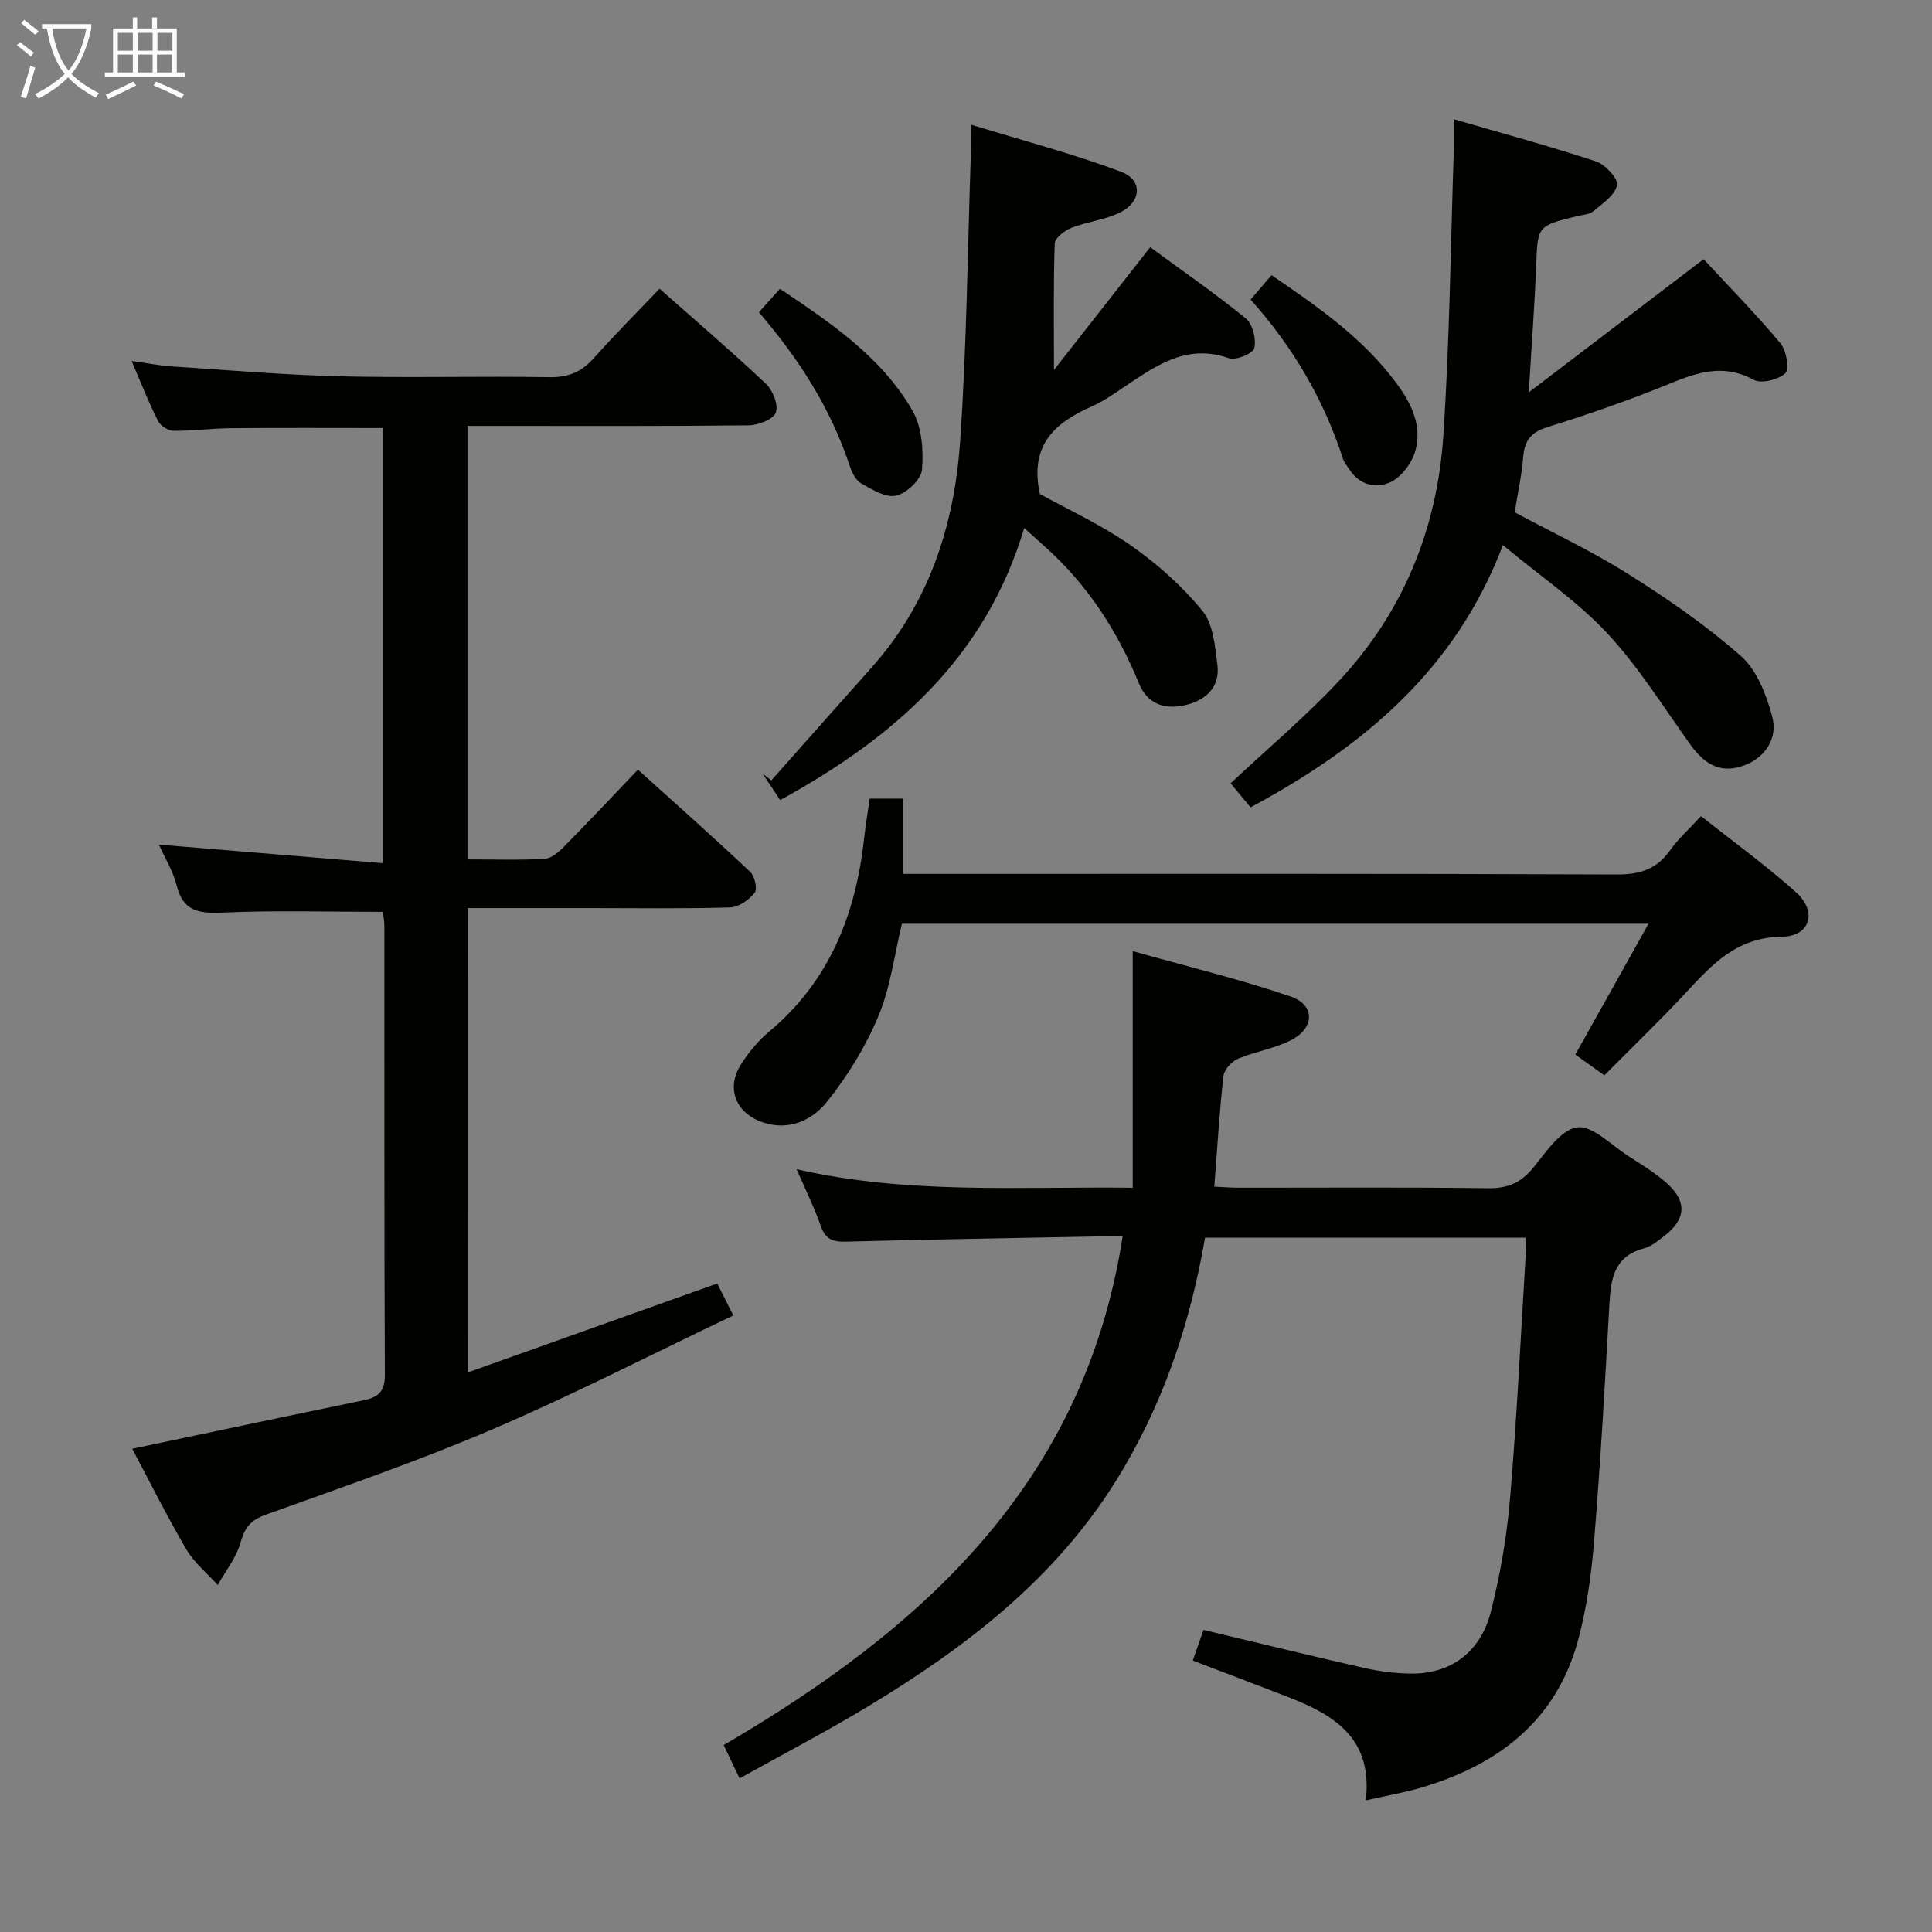 <svg enable-background="new 0 0 400 400" viewBox="0 0 400 400" xmlns="http://www.w3.org/2000/svg"><rect x="0" y="0" width="400" height="400" fill="#808080" stroke="none"/><g fill="#010100"><path d="m96.82 284.16c17.57-6.26 34.41-12.27 51.68-18.42.92 1.83 1.84 3.67 3.32 6.61-16.82 8.01-33.05 16.37-49.79 23.54-15.39 6.6-31.28 12.04-47.05 17.73-3.09 1.11-4.32 2.65-5.18 5.75-.87 3.13-3.09 5.88-4.72 8.79-2.2-2.44-4.87-4.61-6.5-7.39-4-6.81-7.52-13.89-11.2-20.82 16.41-3.45 32.11-6.78 47.83-10.02 2.99-.61 4.48-1.73 4.47-5.21-.14-30.99-.08-61.98-.1-92.98 0-1.13-.24-2.26-.32-2.95-11.24 0-22.2-.34-33.14.15-4.91.22-8.2-.21-9.55-5.62-.75-2.99-2.46-5.75-3.67-8.45 15.41 1.28 30.66 2.54 46.35 3.84 0-30.72 0-60.29 0-90.09-10.59 0-21.01-.06-31.42.03-3.99.04-7.97.59-11.95.54-1.11-.01-2.69-1.08-3.2-2.1-1.86-3.68-3.36-7.54-5.43-12.36 3.33.46 5.79.97 8.27 1.13 11.6.76 23.2 1.76 34.82 2.05 14.49.35 28.99-.06 43.49.18 3.87.06 6.57-1.1 9.08-3.91 4.32-4.84 8.9-9.43 13.64-14.41 7.47 6.61 14.91 12.98 22.03 19.69 1.42 1.34 2.63 4.4 2.05 5.95-.53 1.42-3.62 2.62-5.59 2.65-17.49.2-34.99.12-52.49.12-1.8 0-3.6 0-5.76 0v89.75c5.44 0 10.71.18 15.97-.12 1.39-.08 2.9-1.39 3.99-2.5 5.02-5.08 9.91-10.29 15.33-15.96 7.86 7.1 15.66 14.02 23.24 21.16.93.88 1.53 3.56.93 4.32-1.17 1.47-3.28 2.98-5.05 3.04-9.66.29-19.32.14-28.99.14-8.32 0-16.64 0-25.37 0-.02 31.8-.02 63.35-.02 96.15z"/><path d="m153.12 368.2c-1.31-2.75-2.23-4.66-3.29-6.9 41.25-24.1 74.71-54.29 82.6-105.31-1.79 0-3.38-.03-4.96 0-17.47.33-34.94.61-52.41 1.08-2.73.07-4.2-.56-5.13-3.26-1.31-3.75-3.1-7.34-5-11.74 22.96 5.26 45.77 3.57 69.59 3.84 0-16.16 0-31.84 0-48.99 11.62 3.27 22.33 5.85 32.71 9.4 4.99 1.71 5 6.37.28 8.92-3.43 1.85-7.53 2.4-11.16 3.94-1.32.56-2.89 2.24-3.04 3.56-.84 7.42-1.28 14.88-1.9 22.94 1.67.07 3.4.22 5.13.22 17.16.02 34.33-.13 51.49.11 4.06.06 6.82-1.09 9.37-4.2 2.68-3.26 5.71-7.91 9.1-8.4 3.18-.46 7.08 3.66 10.57 5.9 2.79 1.79 5.68 3.54 8.12 5.75 4.15 3.77 3.84 7.4-.61 10.83-1.31 1.01-2.7 2.18-4.23 2.58-6.03 1.59-6.84 6.09-7.13 11.33-.91 16.43-1.85 32.87-3.18 49.27-.56 6.92-1.53 13.92-3.34 20.6-4.49 16.51-16.4 25.63-32.17 30.36-3.59 1.08-7.31 1.71-11.76 2.72 1.52-12.95-6.66-17.74-16.16-21.43-6.48-2.51-12.98-4.97-19.66-7.52.82-2.34 1.51-4.34 2.22-6.35 11.19 2.67 22.25 5.38 33.35 7.9 3.06.69 6.24 1.09 9.37 1.15 8.31.16 14.62-4.3 16.79-12.86 1.95-7.69 3.3-15.62 3.97-23.52 1.41-16.73 2.2-33.51 3.23-50.27.07-1.11.01-2.24.01-3.61-22.36 0-44.27 0-66.4 0-3.1 18.01-8.81 34.89-18.43 50.33-12.68 20.36-31.08 34.48-51.19 46.63-8.54 5.17-17.38 9.78-26.75 15z"/><path d="m301 24.68c10.13 2.95 19.87 5.58 29.44 8.74 1.91.63 4.65 3.62 4.36 4.93-.46 2.08-3.04 3.8-4.95 5.4-.81.68-2.18.71-3.31.99-8.31 2.04-8.18 2.04-8.5 10.35-.31 8.1-.93 16.2-1.52 26.14 12.63-9.62 24.16-18.4 36.19-27.57 5.22 5.63 10.8 11.32 15.9 17.4 1.23 1.47 1.93 5.33 1.04 6.19-1.42 1.37-4.98 2.25-6.58 1.38-6.2-3.38-11.59-1.57-17.45.83-8.29 3.39-16.78 6.33-25.33 9-3.48 1.09-4.68 2.92-4.94 6.29-.29 3.61-1.09 7.18-1.76 11.31 7.61 4.09 15.88 7.98 23.56 12.81 8.12 5.11 16.11 10.62 23.28 16.95 3.3 2.91 5.27 7.99 6.47 12.46 1.29 4.76-1.63 8.7-5.87 10.22-4.44 1.6-7.81.17-11.02-4.29-5.61-7.81-10.73-16.1-17.24-23.09-6.17-6.62-13.85-11.82-21.61-18.26-9.85 25.93-29 41.79-52.24 54.29-1.49-1.79-3.04-3.65-4.14-4.97 7.73-7.26 15.65-13.9 22.64-21.42 13.15-14.14 20.12-31.36 21.4-50.47 1.32-19.74 1.51-39.55 2.18-59.34.05-1.8 0-3.63 0-6.27z"/><path d="m161.53 165.65c-1.29-1.95-2.46-3.7-3.63-5.46.6.46 1.2.92 1.8 1.38 6.95-7.83 13.89-15.67 20.86-23.49 11.81-13.26 17-29.32 18.21-46.51 1.38-19.73 1.55-39.54 2.22-59.32.06-1.65.01-3.3.01-6.46 10.85 3.34 21.17 6.04 31.11 9.78 4.61 1.73 4.22 6.34-.41 8.52-3.11 1.46-6.7 1.83-9.92 3.1-1.39.55-3.37 2.08-3.41 3.23-.29 8.43-.16 16.88-.16 26.18 6.54-8.34 13.01-16.59 19.93-25.42 6.58 4.83 13.39 9.54 19.79 14.75 1.42 1.16 2.19 4.27 1.76 6.14-.25 1.11-3.81 2.61-5.23 2.11-8.88-3.15-15.27 1.64-21.9 6.06-2.07 1.38-4.14 2.86-6.4 3.85-7.52 3.33-13.11 7.83-10.87 18.18 5.6 3.1 12.58 6.3 18.78 10.61 5.49 3.82 10.66 8.43 14.88 13.58 2.25 2.75 2.61 7.33 3.1 11.17.57 4.48-2.21 7.23-6.34 8.28-4.31 1.09-8.07.07-9.91-4.43-4.41-10.77-10.57-20.32-19.28-28.14-1.22-1.1-2.45-2.2-4.47-4.02-8.05 27.01-27.12 43.48-50.52 56.33z"/><path d="m341.31 191.25c-52.04 0-103.24 0-154.58 0-1.55 6.4-2.35 13.1-4.85 19.09-2.63 6.31-6.35 12.38-10.63 17.73-3.07 3.85-7.89 6.17-13.4 4.27s-7.57-7.02-4.47-11.91c1.58-2.5 3.55-4.91 5.81-6.8 12.54-10.47 18-24.33 19.72-40.08.29-2.64.73-5.25 1.15-8.21h6.89v15.59h6.43c47.13 0 94.27-.08 141.4.12 4.78.02 8.22-1.1 10.99-5 1.7-2.4 3.95-4.4 6.41-7.08 6.73 5.34 13.44 10.2 19.6 15.7 4.53 4.04 3.1 9.2-2.94 9.28-9.42.12-14.49 5.88-20.03 11.82-5.31 5.7-10.94 11.1-16.65 16.87-2.13-1.52-3.97-2.84-6.01-4.3 5.04-9.01 9.95-17.78 15.16-27.09z"/><path d="m258.92 62.02c1.59-1.85 2.86-3.34 4.34-5.05 9.6 6.55 18.96 13.03 25.87 22.39 3.05 4.13 5.33 8.75 3.93 13.88-.68 2.5-2.78 5.39-5.03 6.51-3 1.49-6.56.77-8.71-2.64-.44-.7-1.02-1.37-1.27-2.13-3.99-12.3-10.41-23.23-19.13-32.96z"/><path d="m157.12 64.66c1.6-1.79 2.81-3.14 4.36-4.87 10.53 7.08 21.04 14.1 27.46 25.27 1.94 3.38 2.27 8.16 1.95 12.18-.16 2.02-3.18 4.89-5.36 5.38-2.15.49-5.01-1.28-7.28-2.57-1.13-.64-1.91-2.33-2.36-3.7-3.92-11.82-10.49-22.08-18.77-31.69z"/></g><path d="m6.4 11.7c-1-.8-1.9-1.6-2.9-2.3l.6-.7c.9.7 1.9 1.4 2.9 2.2zm-2.1 8.3c.7-2.1 1.4-4.2 2-6.4.2.1.6.3 1 .4-.7 2.3-1.3 4.4-1.9 6.4zm3-12.8c-1.1-.9-2.1-1.7-2.9-2.4l.6-.7c1 .8 2 1.5 3 2.4zm1.4-1.3v-.9h10.2v.9c-.9 4.2-2.3 7.3-4.1 9.4 1.3 1.4 3.2 2.7 5.7 4-.2.2-.4.5-.7.9-2.5-1.4-4.4-2.7-5.7-4.2-1.4 1.5-3.5 3-6.1 4.4 0 0 0 0-.1-.1-.3-.4-.5-.7-.7-.8 2.7-1.3 4.7-2.8 6.2-4.2-1.8-2.2-3-5.3-3.7-9.4zm9.2 0h-7.1c.6 3.8 1.7 6.7 3.4 8.7 1.7-2 2.9-4.8 3.7-8.7z" fill="#fafbfa"/><path d="m31.6 3.6h.9v2.3h4.1v9.1h1.7v.9h-16.6v-.9h1.7v-9.1h4.1v-2.3h.9v2.3h3.1v-2.3zm-4 13.3.6.8c-1.9.9-3.8 1.9-5.8 2.8-.2-.3-.3-.6-.5-.9 2-.9 3.9-1.8 5.7-2.7zm-3.2-10.1v3.7h3.1v-3.7zm0 4.5v3.7h3.1v-3.7zm4.1-4.5v3.7h3.1v-3.7zm0 4.5v3.7h3.1v-3.7zm9.1 9.1c-2.1-1.1-4.1-2-5.8-2.7l.5-.8c2.2.9 4.1 1.8 5.8 2.6zm-1.9-13.6h-3.1v3.7h3.1zm-3.2 4.5v3.7h3.1v-3.7z" fill="#fafbfa"/></svg>